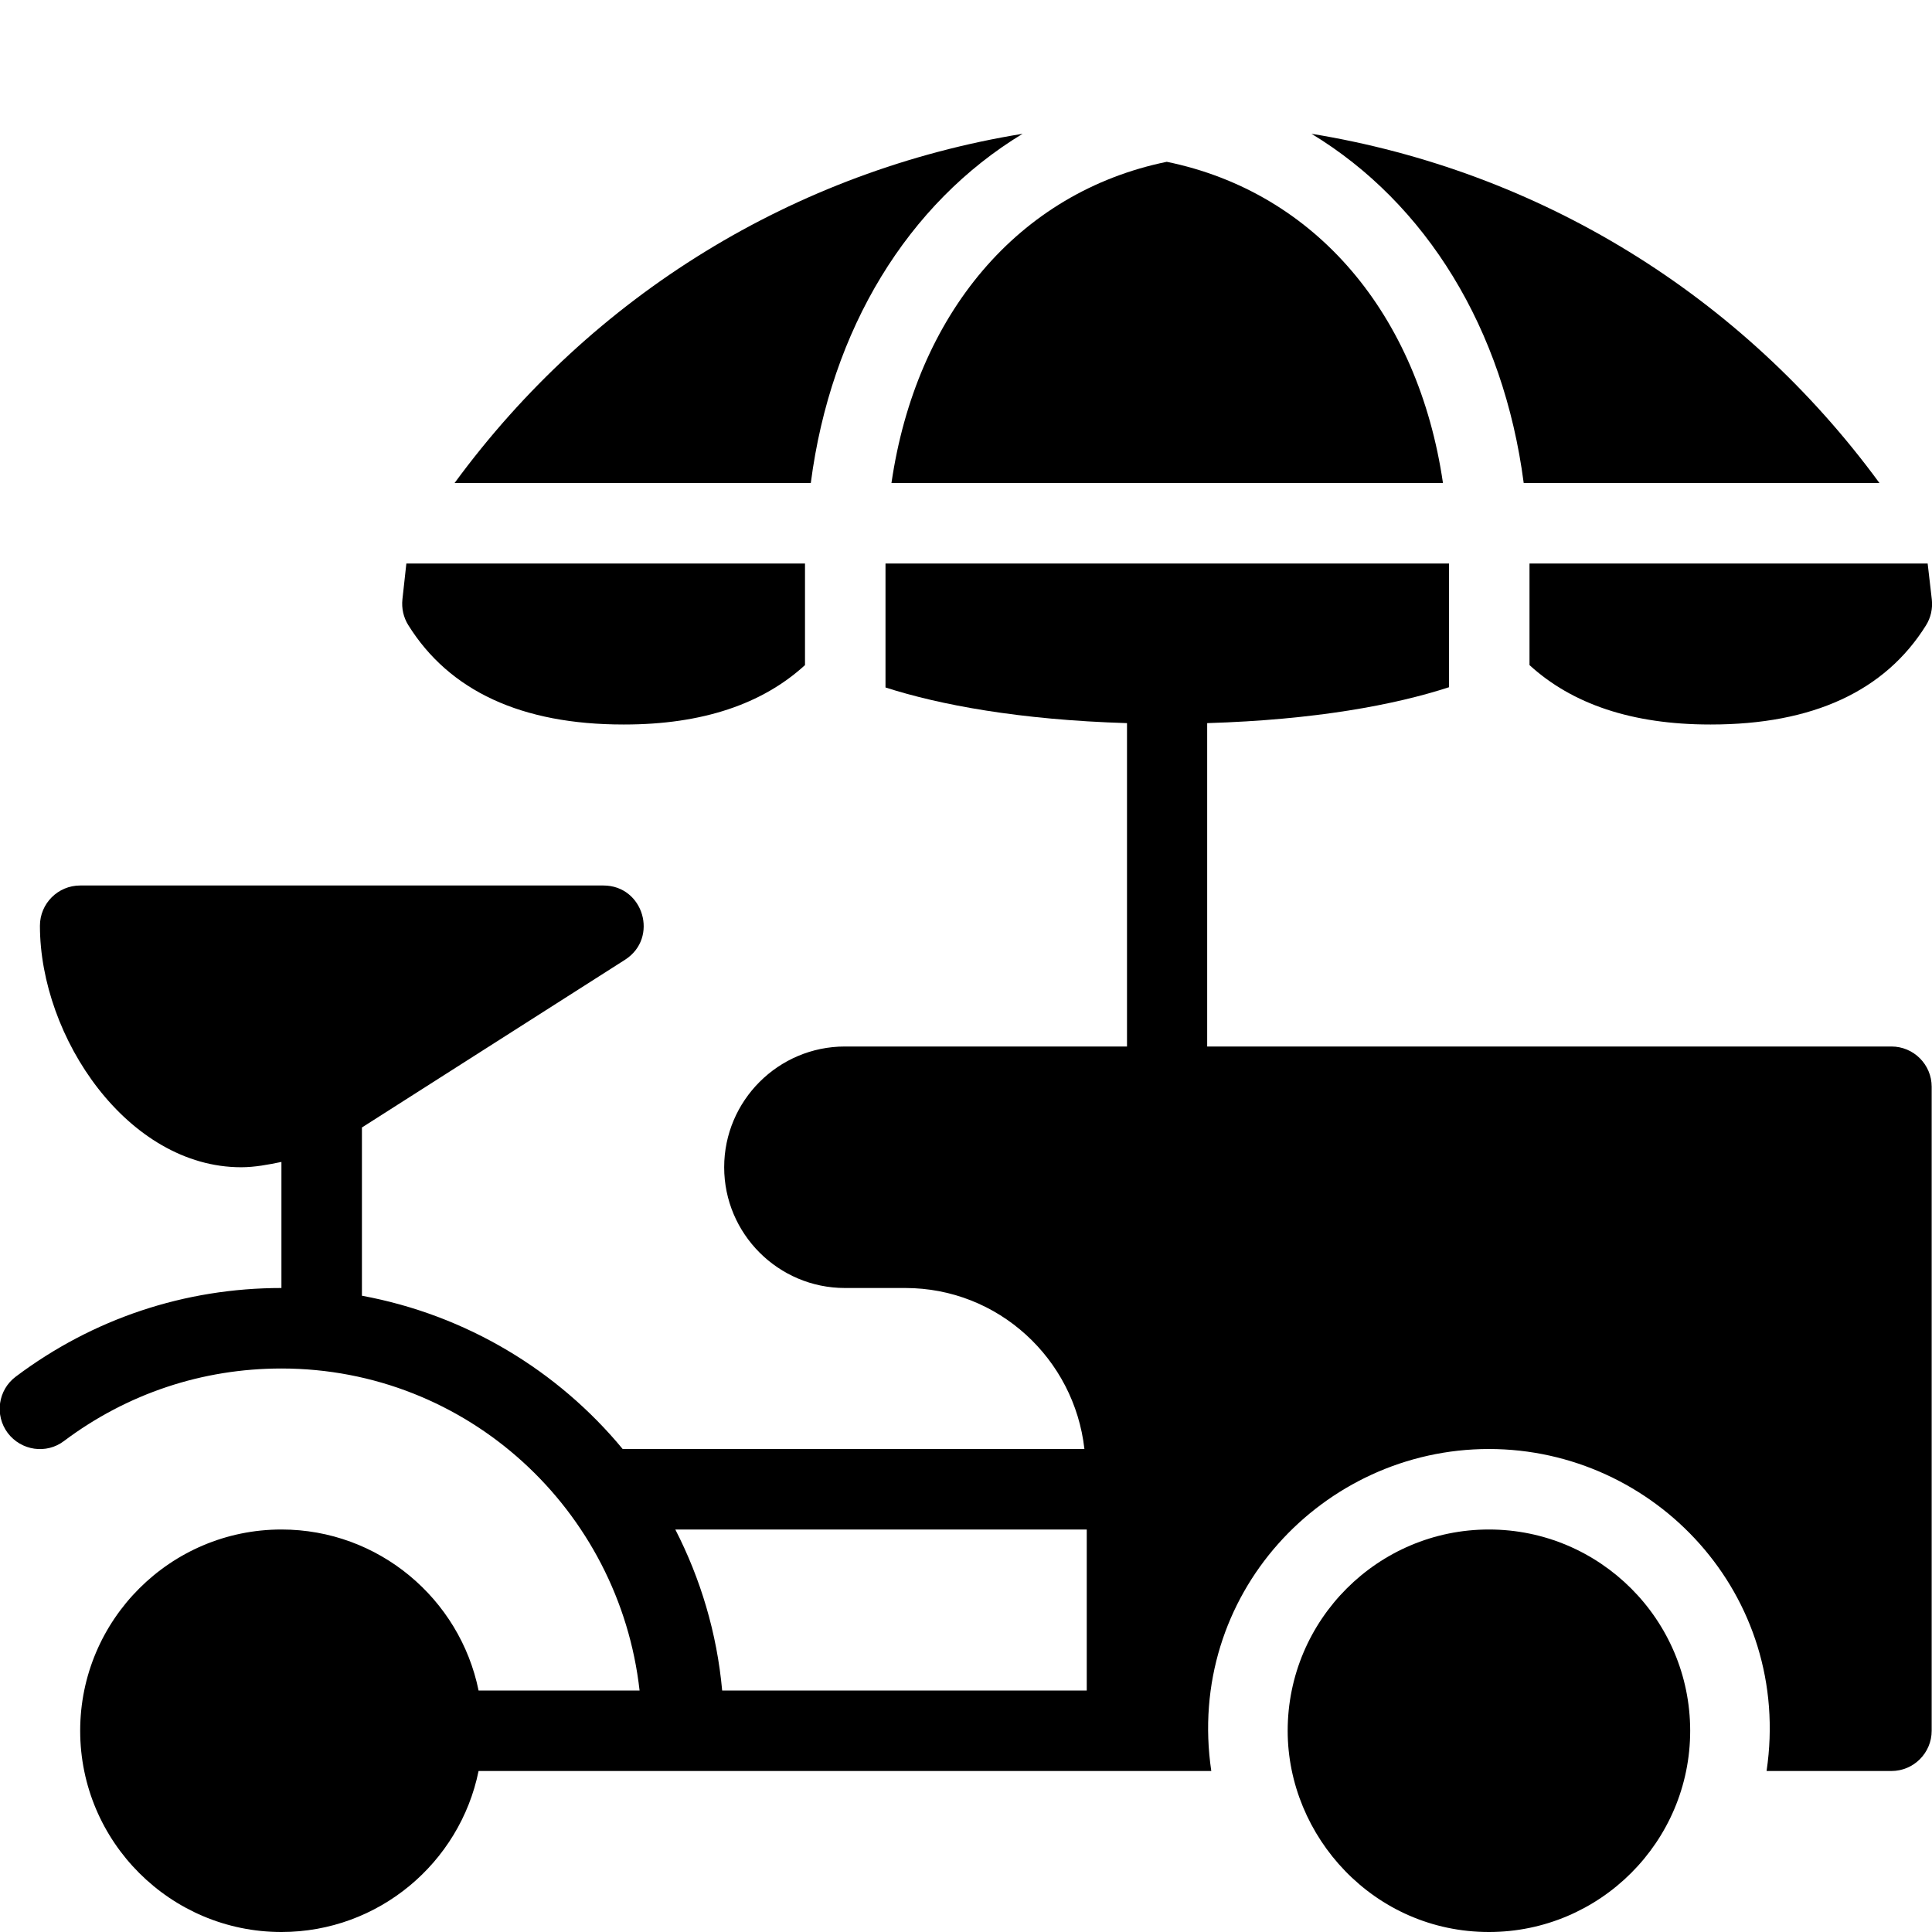 <?xml version="1.0" encoding="utf-8"?>
<!-- Generator: Adobe Illustrator 19.2.0, SVG Export Plug-In . SVG Version: 6.00 Build 0)  -->
<svg version="1.1" xmlns="http://www.w3.org/2000/svg" xmlns:xlink="http://www.w3.org/1999/xlink" x="0px" y="0px" width="24px"
	 height="24px" viewBox="0 0 24 24" enable-background="new 0 0 24 24" xml:space="preserve">
<g id="Filled_Icons">
	<g>
		<path d="M18.496,19c-1.378,0-2.5,1.121-2.5,2.5c0,1.315,1.073,2.5,2.5,2.5c1.378,0,2.5-1.121,2.5-2.5S19.875,19,18.496,19z"/>
		<path d="M23.496,13h-8.5V8.983c1.347-0.041,2.33-0.227,3.004-0.446V7h-7v1.54c0.673,0.216,1.658,0.402,3,0.443V13h-3.504
			c-0.827,0-1.5,0.673-1.5,1.5s0.673,1.5,1.5,1.5h0.75c1.155,0,2.099,0.879,2.225,2H7.735c-0.807-0.976-1.945-1.665-3.239-1.904
			v-2.09l3.269-2.084C8.186,11.652,7.994,11,7.496,11h-6.5c-0.276,0-0.5,0.224-0.5,0.5c0,1.388,1.092,3,2.5,3
			c0.169,0,0.335-0.032,0.5-0.066V16c-1.201,0-2.342,0.381-3.3,1.101c-0.221,0.165-0.265,0.479-0.1,0.7
			c0.167,0.22,0.48,0.267,0.7,0.099C1.58,17.312,2.514,17,3.496,17c2.311,0,4.197,1.756,4.449,4h-2c-0.232-1.14-1.242-2-2.449-2
			c-1.378,0-2.5,1.121-2.5,2.5s1.122,2.5,2.5,2.5c1.207,0,2.217-0.86,2.449-2h9.102c-0.323-2.187,1.386-4,3.449-4
			c2.062,0,3.773,1.813,3.449,4h1.551c0.276,0,0.5-0.224,0.5-0.5v-8C23.996,13.224,23.772,13,23.496,13z M13.5,21H8.971
			c-0.065-0.715-0.269-1.39-0.582-2H13.5V21z"/>
		<path d="M12.703,1.662C9.875,2.123,7.361,3.662,5.647,6h4.425C10.321,4.084,11.28,2.525,12.703,1.662z"/>
		<path d="M11.074,6h6.851c-0.307-2.096-1.582-3.611-3.431-3.99C12.65,2.388,11.38,3.904,11.074,6z"/>
		<path d="M18.928,6h4.419c-1.714-2.338-4.227-3.877-7.055-4.338C17.717,2.526,18.678,4.084,18.928,6z"/>
		<path d="M19,8.262C19.529,8.746,20.274,9,21.243,9c0.004,0,0.008,0,0.012,0c1.262,0,2.16-0.414,2.67-1.231
			c0.06-0.096,0.085-0.208,0.073-0.32L23.946,7H19V8.262z"/>
		<path d="M7.743,9c0.004,0,0.008,0,0.012,0C8.725,9,9.471,8.746,10,8.262V7H5.048L4.999,7.445C4.987,7.557,5.012,7.669,5.071,7.764
			C5.581,8.584,6.48,9,7.743,9z"/>
	</g>
</g>
<g id="invisible_shape">
	<rect fill="none" width="24" height="24"/>
</g>
</svg>
